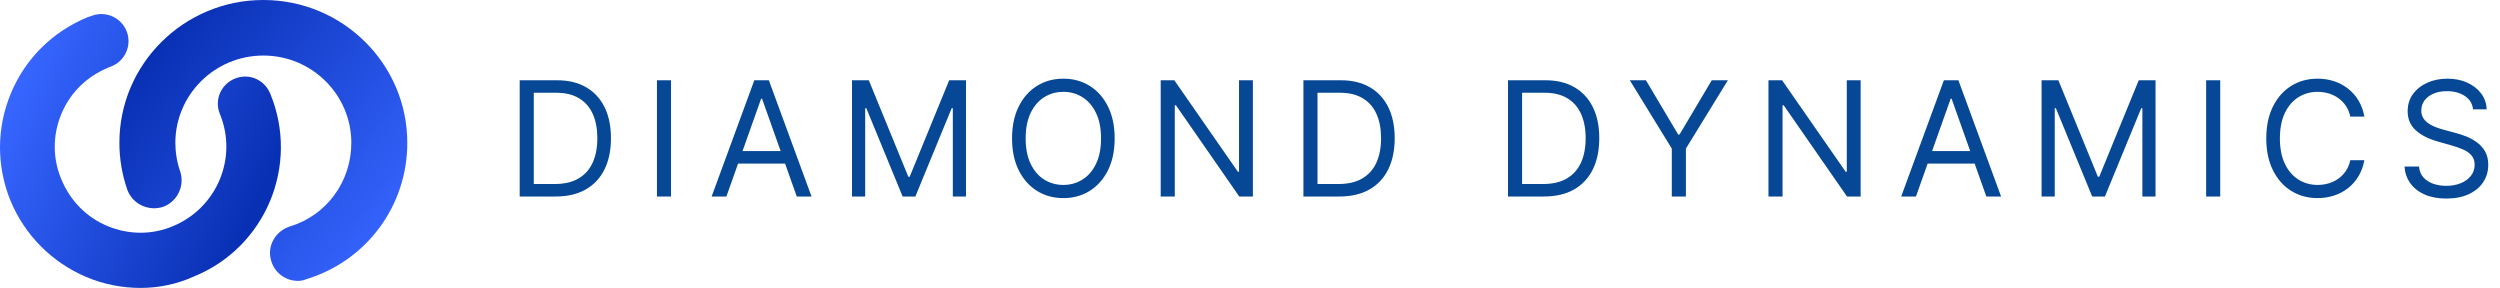<svg width="356" height="41" viewBox="0 0 356 41" fill="none" xmlns="http://www.w3.org/2000/svg">
<path d="M19.986 41C17.397 41 14.733 40.482 12.291 39.447C7.408 37.375 3.561 33.529 1.489 28.573C-0.509 23.617 -0.509 18.217 1.563 13.261C3.635 8.305 7.482 4.532 12.44 2.461C12.661 2.387 12.883 2.313 13.105 2.239C15.103 1.499 17.323 2.535 18.063 4.532C18.802 6.529 17.767 8.749 15.769 9.488C15.621 9.562 15.473 9.562 15.399 9.636C12.366 10.894 9.998 13.187 8.74 16.22C7.482 19.253 7.482 22.581 8.74 25.54C9.998 28.573 12.291 30.94 15.325 32.197C18.359 33.455 21.688 33.455 24.648 32.197C30.863 29.608 33.896 22.507 31.307 16.22C30.493 14.222 31.455 12.003 33.452 11.19C35.45 10.376 37.67 11.338 38.483 13.335C42.701 23.543 37.818 35.23 27.607 39.373C25.166 40.482 22.576 41 19.986 41Z" fill="url(#paint0_linear_1_4)"/>
<path d="M79.112 27.982H74.004V11.43H79.339C80.945 11.43 82.319 11.761 83.461 12.424C84.603 13.081 85.479 14.027 86.088 15.261C86.696 16.489 87.001 17.96 87.001 19.674C87.001 21.398 86.694 22.882 86.079 24.127C85.465 25.366 84.571 26.32 83.396 26.988C82.222 27.651 80.794 27.982 79.112 27.982ZM76.009 26.204H78.983C80.352 26.204 81.486 25.94 82.386 25.412C83.286 24.884 83.957 24.132 84.398 23.157C84.84 22.182 85.061 21.021 85.061 19.674C85.061 18.337 84.843 17.187 84.406 16.222C83.97 15.252 83.318 14.509 82.451 13.992C81.583 13.469 80.503 13.208 79.21 13.208H76.009V26.204ZM95.554 11.43V27.982H93.549V11.43H95.554ZM103.438 27.982H101.337L107.415 11.43H109.484L115.562 27.982H113.46L108.514 14.048H108.385L103.438 27.982ZM104.214 21.516H112.684V23.294H104.214V21.516ZM121.326 11.43H123.719L129.344 25.169H129.538L135.163 11.43H137.556V27.982H135.681V15.406H135.519L130.346 27.982H128.536L123.363 15.406H123.202V27.982H121.326V11.43ZM158.727 19.706C158.727 21.452 158.412 22.96 157.782 24.232C157.151 25.504 156.287 26.484 155.187 27.174C154.088 27.864 152.833 28.209 151.421 28.209C150.009 28.209 148.754 27.864 147.655 27.174C146.555 26.484 145.691 25.504 145.06 24.232C144.43 22.96 144.115 21.452 144.115 19.706C144.115 17.96 144.43 16.451 145.06 15.18C145.691 13.908 146.555 12.927 147.655 12.238C148.754 11.548 150.009 11.203 151.421 11.203C152.833 11.203 154.088 11.548 155.187 12.238C156.287 12.927 157.151 13.908 157.782 15.18C158.412 16.451 158.727 17.96 158.727 19.706ZM156.788 19.706C156.788 18.273 156.548 17.063 156.068 16.077C155.594 15.091 154.95 14.345 154.137 13.838C153.328 13.332 152.423 13.078 151.421 13.078C150.419 13.078 149.511 13.332 148.697 13.838C147.889 14.345 147.245 15.091 146.766 16.077C146.291 17.063 146.054 18.273 146.054 19.706C146.054 21.139 146.291 22.349 146.766 23.335C147.245 24.321 147.889 25.067 148.697 25.574C149.511 26.08 150.419 26.333 151.421 26.333C152.423 26.333 153.328 26.08 154.137 25.574C154.95 25.067 155.594 24.321 156.068 23.335C156.548 22.349 156.788 21.139 156.788 19.706ZM178.41 11.43V27.982H176.47L167.45 14.986H167.289V27.982H165.284V11.43H167.224L176.276 24.458H176.438V11.43H178.41ZM190.715 27.982H185.607V11.43H190.942C192.547 11.43 193.921 11.761 195.064 12.424C196.206 13.081 197.081 14.027 197.69 15.261C198.299 16.489 198.604 17.96 198.604 19.674C198.604 21.398 198.296 22.882 197.682 24.127C197.068 25.366 196.174 26.32 194.999 26.988C193.824 27.651 192.396 27.982 190.715 27.982ZM187.612 26.204H190.586C191.955 26.204 193.089 25.94 193.989 25.412C194.888 24.884 195.559 24.132 196.001 23.157C196.443 22.182 196.664 21.021 196.664 19.674C196.664 18.337 196.446 17.187 196.009 16.222C195.573 15.252 194.921 14.509 194.053 13.992C193.186 13.469 192.105 13.208 190.812 13.208H187.612V26.204ZM219.848 27.982H214.74V11.43H220.074C221.68 11.43 223.054 11.761 224.196 12.424C225.339 13.081 226.214 14.027 226.823 15.261C227.432 16.489 227.736 17.96 227.736 19.674C227.736 21.398 227.429 22.882 226.815 24.127C226.201 25.366 225.306 26.32 224.132 26.988C222.957 27.651 221.529 27.982 219.848 27.982ZM216.744 26.204H219.719C221.087 26.204 222.221 25.94 223.121 25.412C224.021 24.884 224.692 24.132 225.134 23.157C225.576 22.182 225.797 21.021 225.797 19.674C225.797 18.337 225.578 17.187 225.142 16.222C224.705 15.252 224.053 14.509 223.186 13.992C222.318 13.469 221.238 13.208 219.945 13.208H216.744V26.204ZM232.085 11.43H234.38L238.971 19.156H239.165L243.755 11.43H246.051L240.07 21.161V27.982H238.065V21.161L232.085 11.43ZM264.955 11.43V27.982H263.016L253.996 14.986H253.834V27.982H251.83V11.43H253.769L262.822 24.458H262.983V11.43H264.955ZM272.832 27.982H270.73L276.808 11.43H278.877L284.955 27.982H282.854L277.907 14.048H277.778L272.832 27.982ZM273.608 21.516H282.078V23.294H273.608V21.516ZM290.72 11.43H293.112L298.738 25.169H298.931L304.557 11.43H306.949V27.982H305.074V15.406H304.912L299.74 27.982H297.929L292.757 15.406H292.595V27.982H290.72V11.43ZM316.159 11.43V27.982H314.155V11.43H316.159ZM336.684 16.602H334.68C334.561 16.026 334.354 15.519 334.057 15.083C333.766 14.646 333.411 14.28 332.99 13.983C332.575 13.682 332.115 13.456 331.608 13.305C331.102 13.154 330.574 13.078 330.024 13.078C329.022 13.078 328.114 13.332 327.3 13.838C326.492 14.345 325.848 15.091 325.369 16.077C324.895 17.063 324.657 18.273 324.657 19.706C324.657 21.139 324.895 22.349 325.369 23.335C325.848 24.321 326.492 25.067 327.3 25.574C328.114 26.08 329.022 26.333 330.024 26.333C330.574 26.333 331.102 26.258 331.608 26.107C332.115 25.956 332.575 25.733 332.99 25.436C333.411 25.134 333.766 24.765 334.057 24.329C334.354 23.887 334.561 23.381 334.68 22.809H336.684C336.533 23.655 336.258 24.413 335.86 25.081C335.461 25.749 334.965 26.317 334.372 26.786C333.78 27.249 333.114 27.602 332.376 27.845C331.643 28.087 330.859 28.209 330.024 28.209C328.612 28.209 327.357 27.864 326.258 27.174C325.159 26.484 324.294 25.504 323.663 24.232C323.033 22.96 322.718 21.452 322.718 19.706C322.718 17.96 323.033 16.451 323.663 15.18C324.294 13.908 325.159 12.927 326.258 12.238C327.357 11.548 328.612 11.203 330.024 11.203C330.859 11.203 331.643 11.324 332.376 11.567C333.114 11.809 333.78 12.165 334.372 12.634C334.965 13.097 335.461 13.663 335.86 14.331C336.258 14.994 336.533 15.751 336.684 16.602ZM352.162 15.568C352.065 14.749 351.671 14.113 350.982 13.66C350.292 13.208 349.446 12.981 348.444 12.981C347.711 12.981 347.07 13.1 346.52 13.337C345.976 13.574 345.55 13.9 345.243 14.315C344.941 14.73 344.791 15.201 344.791 15.729C344.791 16.171 344.896 16.551 345.106 16.869C345.321 17.181 345.596 17.443 345.93 17.653C346.264 17.858 346.614 18.027 346.981 18.162C347.347 18.291 347.684 18.396 347.991 18.477L349.672 18.93C350.103 19.043 350.583 19.199 351.111 19.399C351.644 19.598 352.154 19.87 352.639 20.215C353.129 20.555 353.533 20.991 353.851 21.524C354.169 22.058 354.328 22.712 354.328 23.488C354.328 24.383 354.093 25.191 353.625 25.913C353.161 26.635 352.482 27.209 351.588 27.635C350.699 28.06 349.618 28.273 348.347 28.273C347.161 28.273 346.135 28.082 345.267 27.699C344.405 27.317 343.726 26.783 343.231 26.099C342.74 25.415 342.463 24.62 342.398 23.715H344.467C344.521 24.34 344.731 24.857 345.098 25.267C345.469 25.671 345.938 25.972 346.504 26.172C347.075 26.366 347.689 26.463 348.347 26.463C349.112 26.463 349.799 26.339 350.408 26.091C351.017 25.838 351.499 25.487 351.855 25.04C352.21 24.588 352.388 24.059 352.388 23.456C352.388 22.907 352.234 22.459 351.927 22.114C351.62 21.77 351.216 21.489 350.715 21.274C350.214 21.058 349.672 20.87 349.09 20.708L347.054 20.126C345.76 19.754 344.737 19.224 343.982 18.534C343.228 17.844 342.851 16.942 342.851 15.826C342.851 14.899 343.101 14.091 343.602 13.402C344.109 12.707 344.788 12.168 345.639 11.785C346.496 11.397 347.452 11.203 348.508 11.203C349.575 11.203 350.524 11.395 351.353 11.777C352.183 12.154 352.841 12.671 353.326 13.329C353.816 13.986 354.074 14.732 354.101 15.568H352.162Z" fill="#064895"/>
<path d="M42.435 40C40.765 40 39.17 38.945 38.639 37.213C37.956 35.104 39.17 32.919 41.296 32.241C46.535 30.659 50.028 25.838 50.028 20.339C50.028 13.484 44.409 7.91 37.5 7.91C30.591 7.91 24.972 13.484 24.972 20.339C24.972 21.695 25.2 23.126 25.656 24.407C26.339 26.441 25.276 28.701 23.226 29.454C21.176 30.132 18.898 29.077 18.139 27.043C17.38 24.859 17 22.599 17 20.339C17 9.115 26.187 0 37.5 0C48.813 0 58 9.115 58 20.339C58 29.303 52.23 37.138 43.574 39.774C43.194 39.925 42.815 40 42.435 40Z" fill="url(#paint1_linear_1_4)"/>
<defs>
<linearGradient id="paint0_linear_1_4" x1="1.58742e-07" y1="18.5" x2="35.501" y2="34.498" gradientUnits="userSpaceOnUse">
<stop stop-color="#3665FF"/>
<stop offset="0.966" stop-color="#0830B4"/>
</linearGradient>
<linearGradient id="paint1_linear_1_4" x1="58" y1="31.5" x2="23.394" y2="5.139" gradientUnits="userSpaceOnUse">
<stop stop-color="#3665FF"/>
<stop offset="1" stop-color="#0830B4"/>
</linearGradient>
</defs>
</svg>

